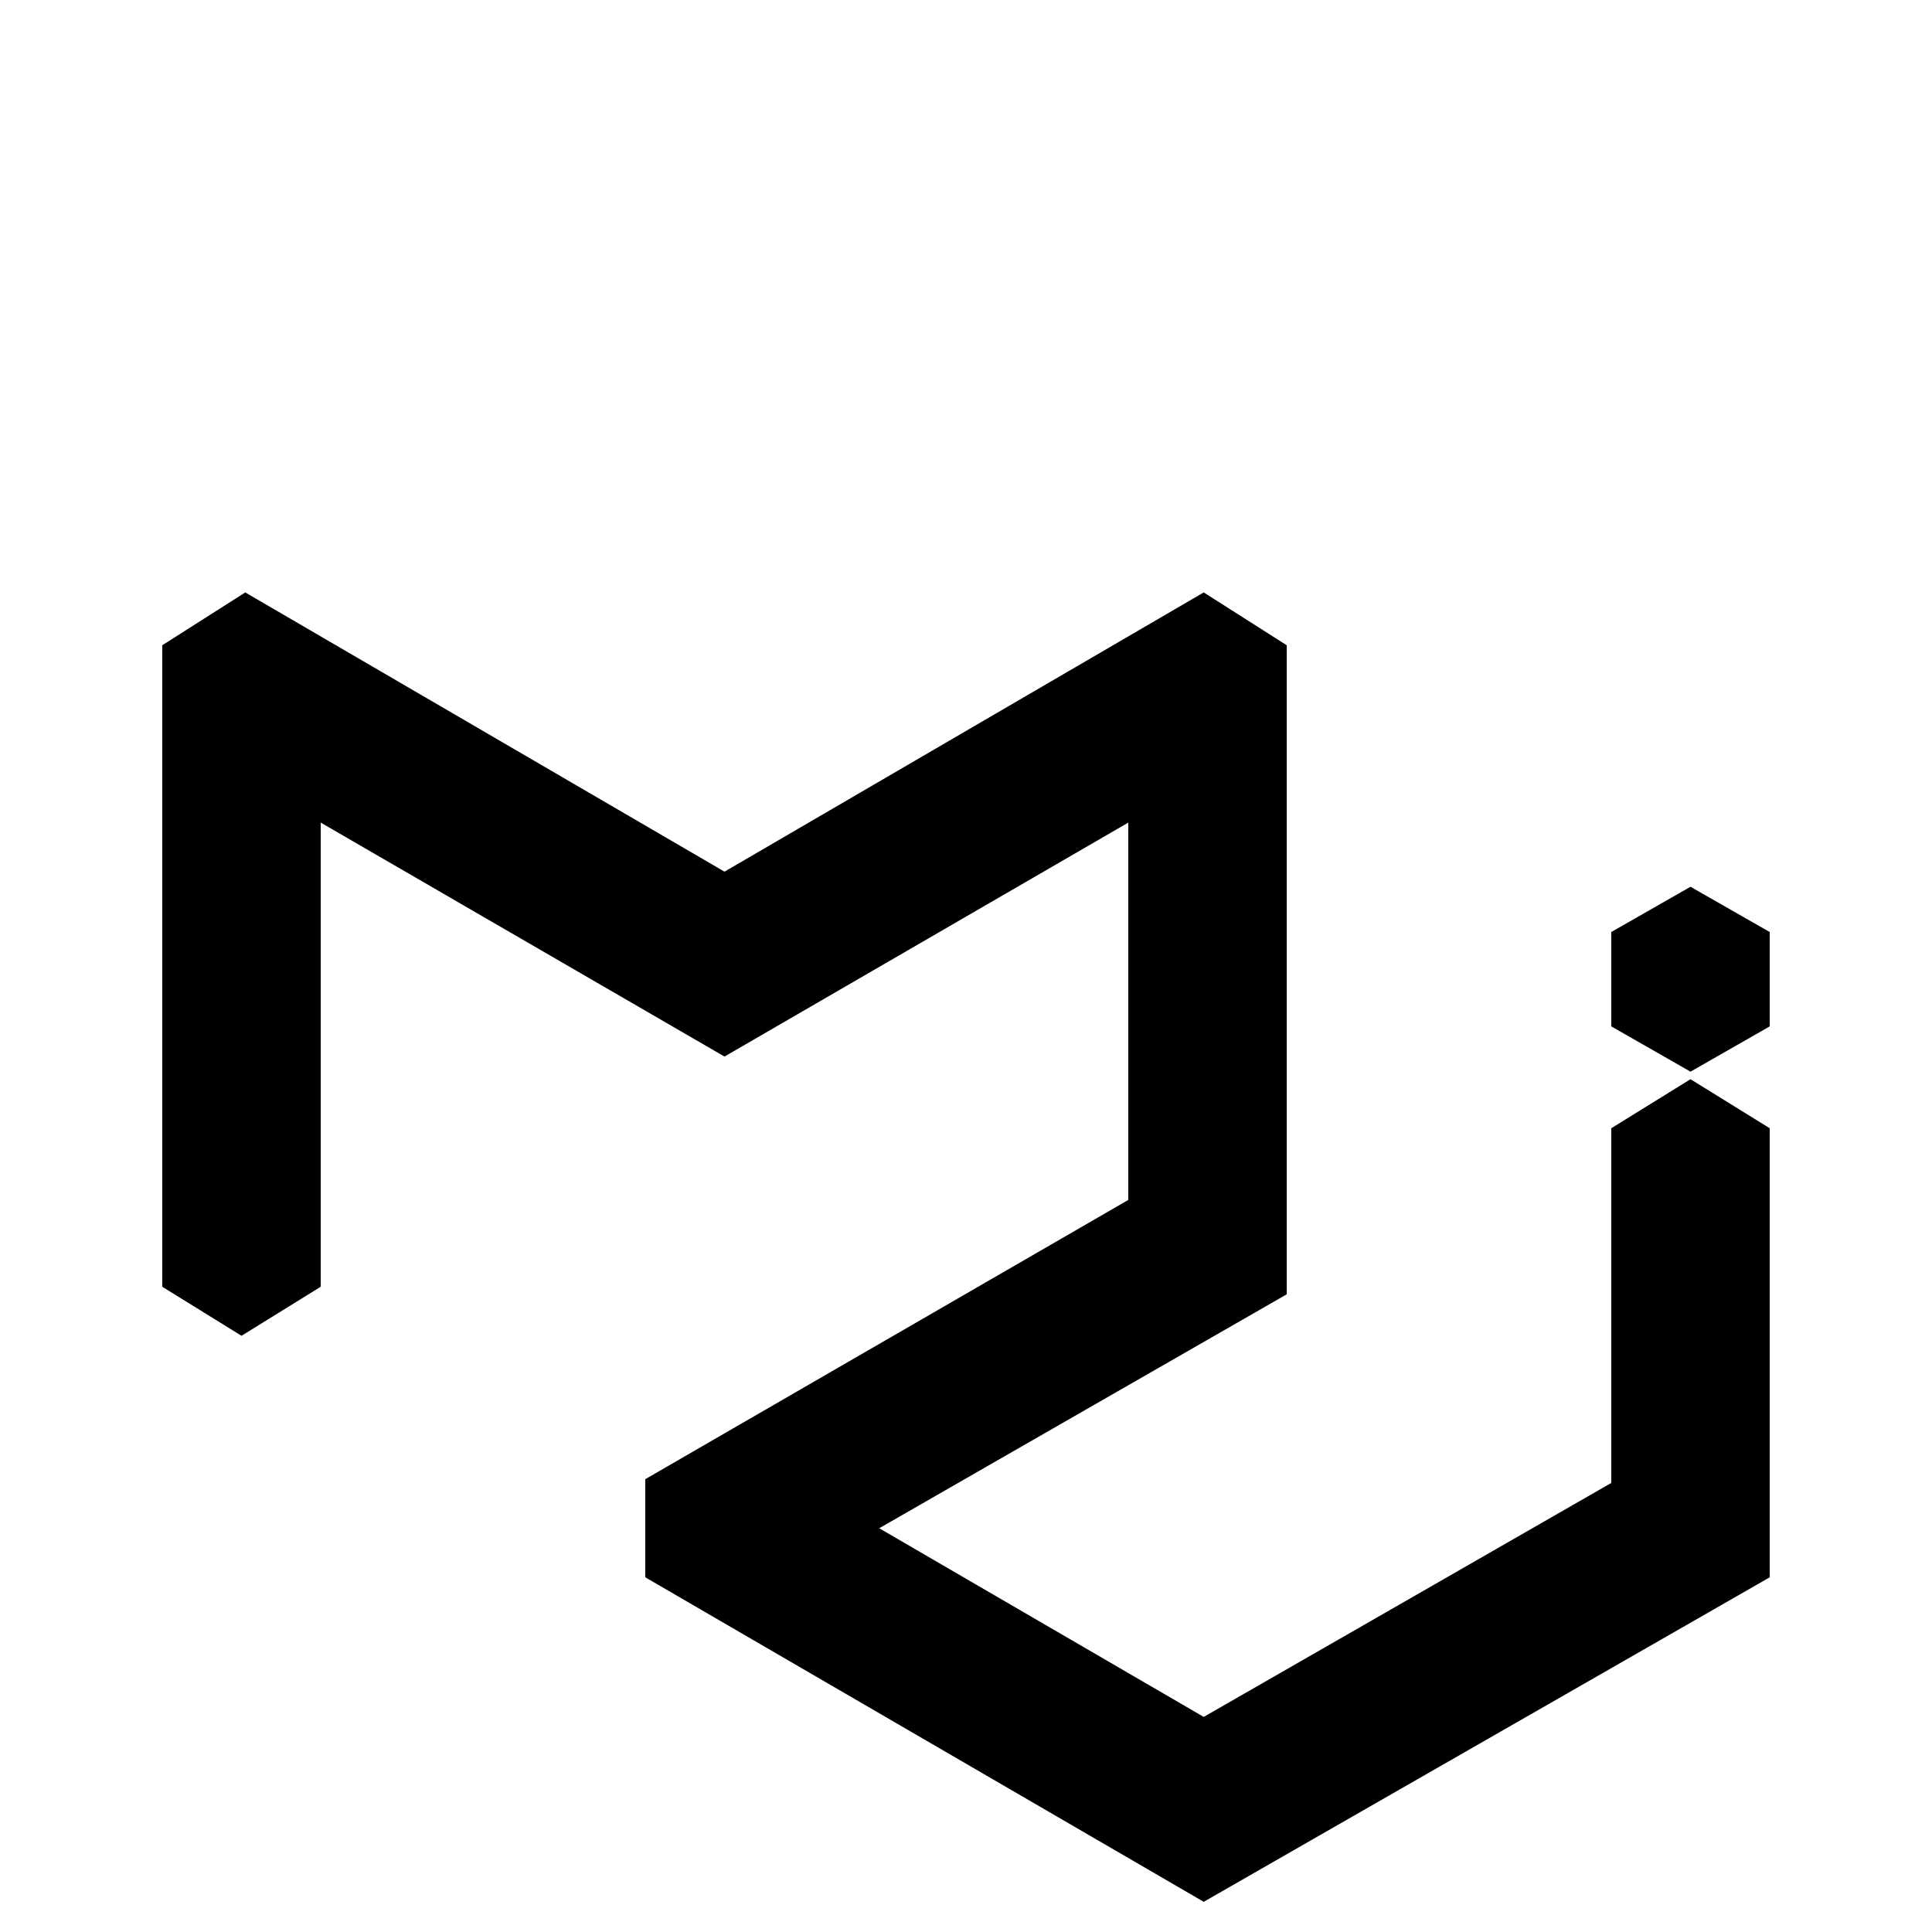 <svg xmlns="http://www.w3.org/2000/svg" viewBox="0 -512 512 512">
	<path fill="#000000" d="M171 -94V-120L299 -194V-294L192 -232L85 -294V-171L64 -158L43 -171V-341L65 -355L192 -281L319 -355L341 -341V-169L233 -107L319 -57L427 -119V-213L448 -226L469 -213V-94L319 -8ZM469 -240L448 -228L427 -240V-265L448 -277L469 -265Z"/>
</svg>